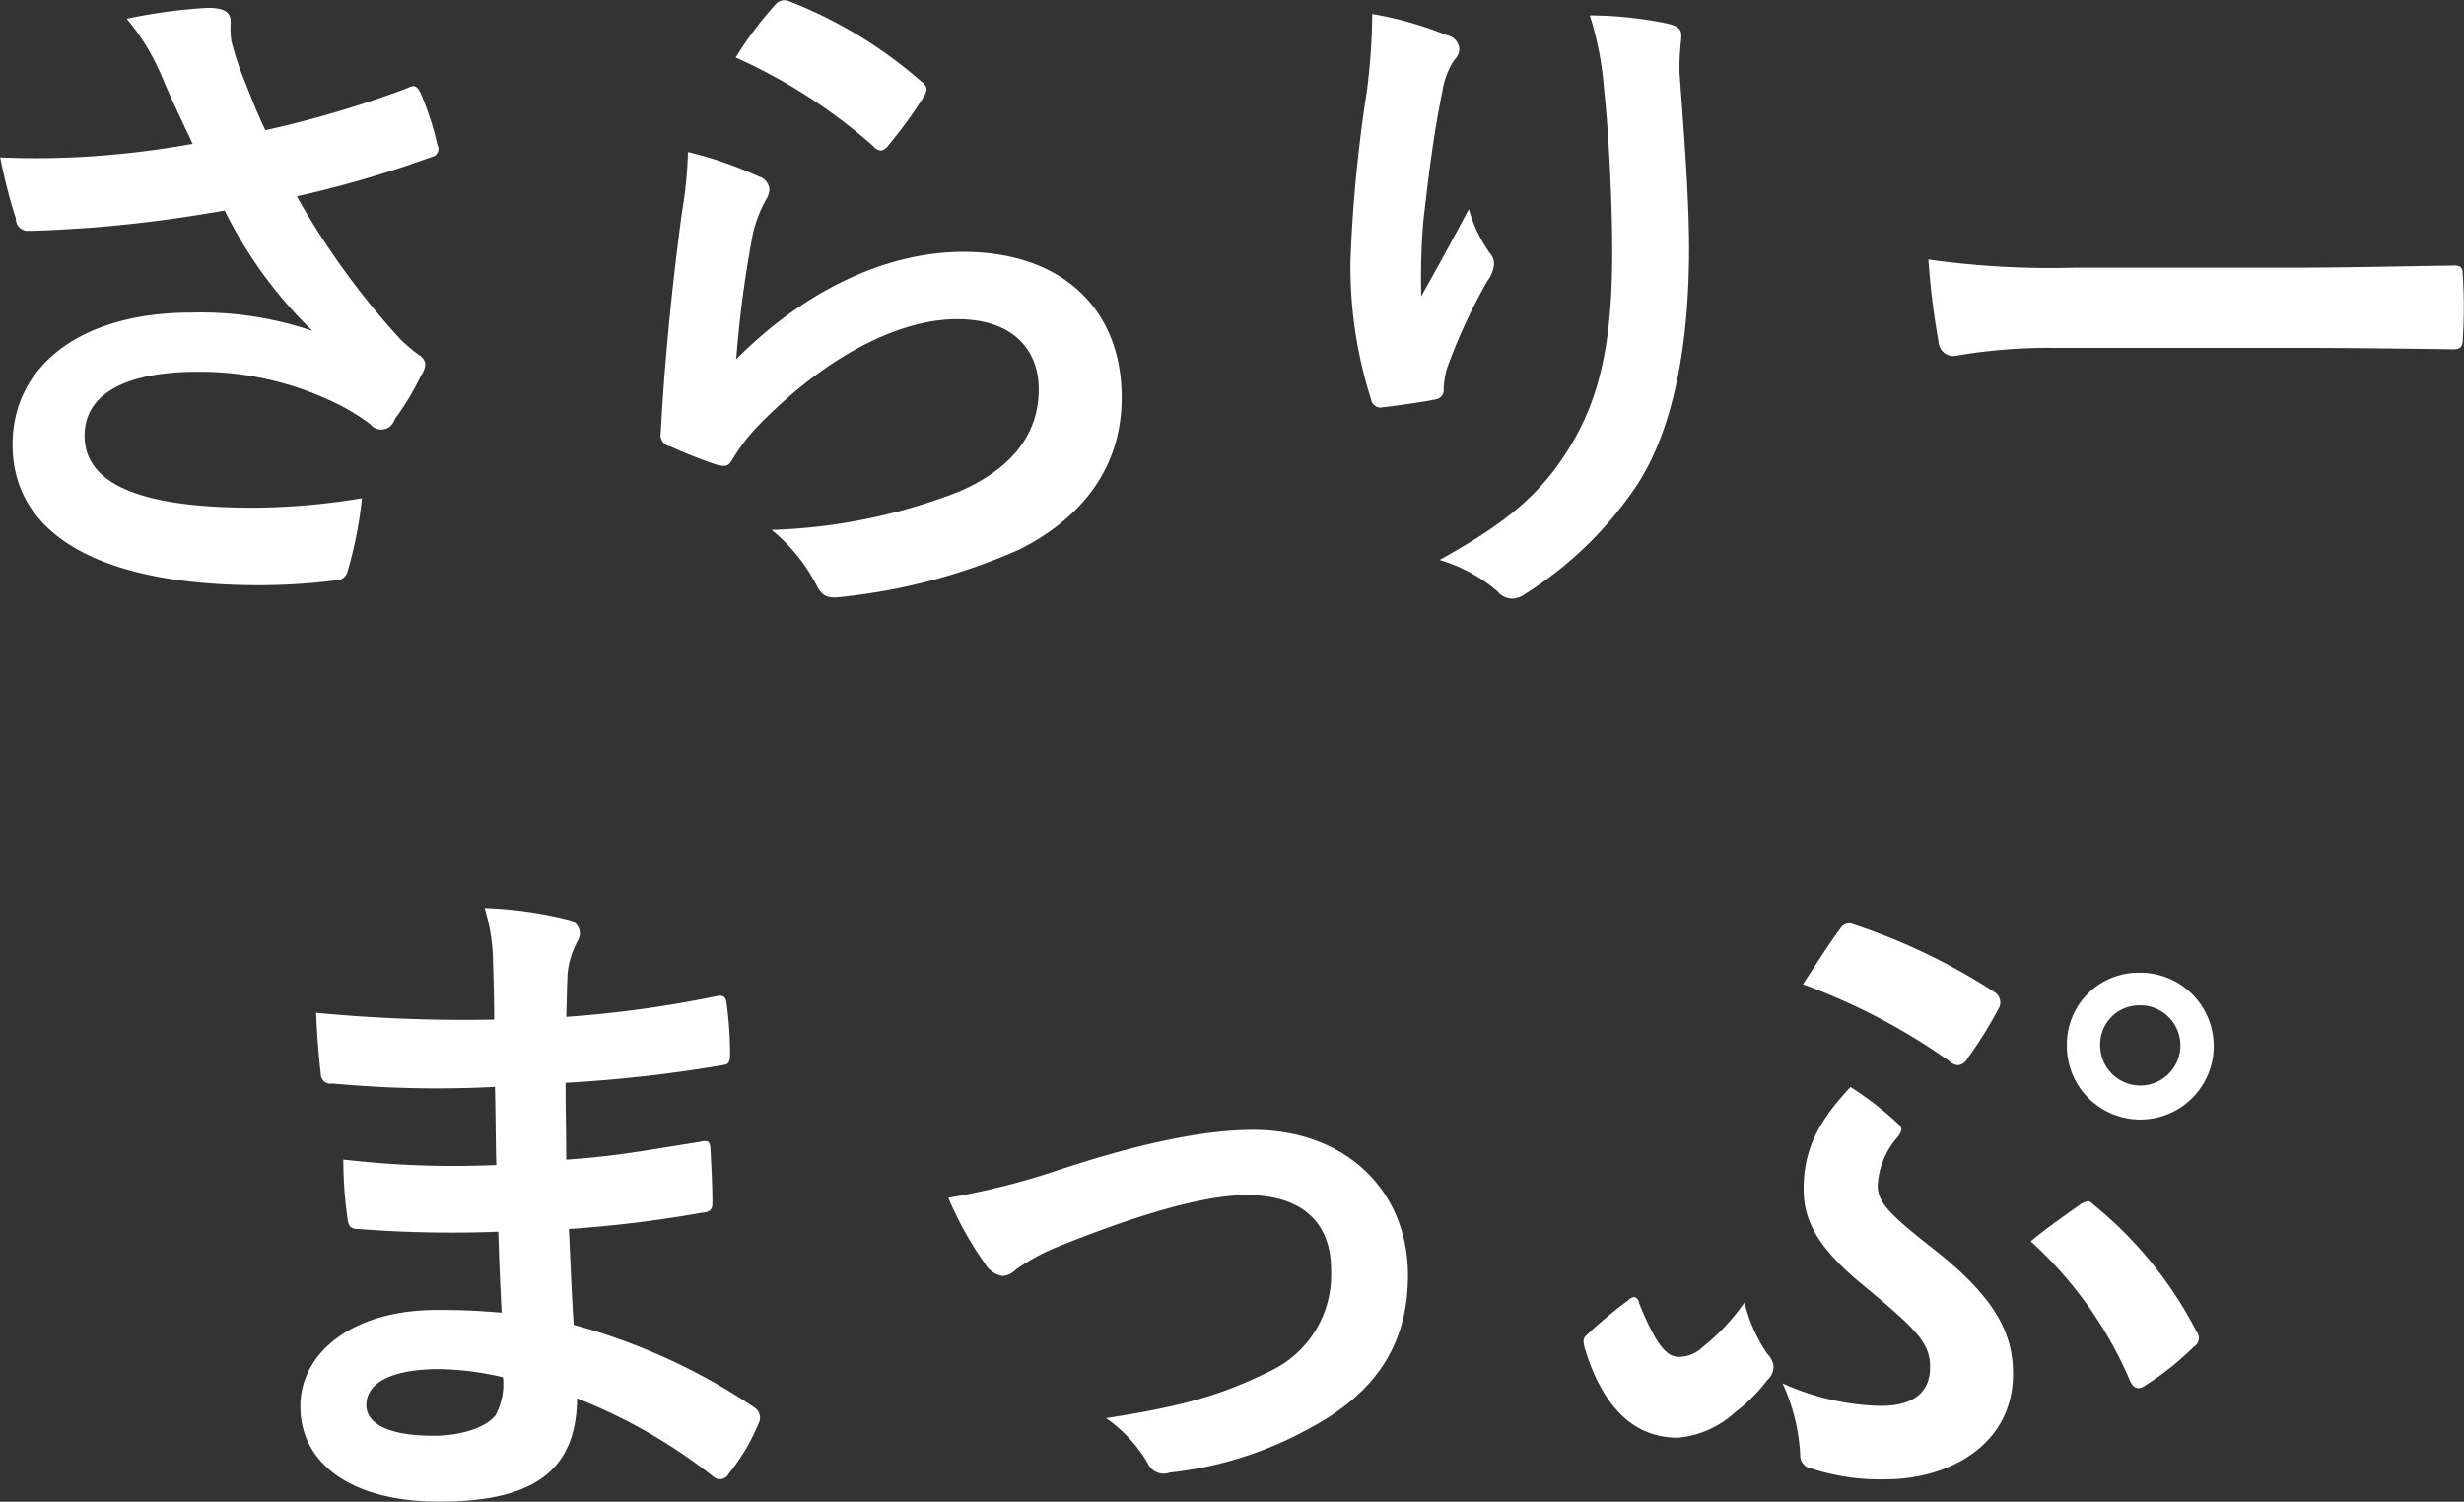 <svg xmlns="http://www.w3.org/2000/svg" viewBox="0 0 148.281 90.375">
  <rect x="0" y="0" width="148.281" height="90.375" fill="#333333" stroke="none"/>
  <defs>
    <style>
      .cls-1 {
        fill: #fff;
        fill-rule: evenodd;
      }
    </style>
  </defs>
  <path id="logo_text" class="cls-1" d="M65.093,88.72a56.146,56.146,0,0,1-6.464.777,50.881,50.881,0,0,1-5.114.041,32.016,32.016,0,0,0,.941,3.682,0.719,0.719,0,0,0,.655.736c1.023,0,2.9-.123,4.01-0.2,2.946-.245,5.319-0.573,7.9-1.023a26.311,26.311,0,0,0,5.278,7.242,20.878,20.878,0,0,0-7.283-1.1c-6.751,0-10.76,3.273-10.76,7.937,0,5.4,5.2,8.47,14.852,8.47a36.452,36.452,0,0,0,4.541-.287,0.731,0.731,0,0,0,.777-0.572,25.032,25.032,0,0,0,.859-4.378,40.5,40.5,0,0,1-6.546.573c-6.424,0-10.147-1.269-10.147-4.337,0-2.578,2.578-3.846,6.833-3.846a18.711,18.711,0,0,1,8.674,2.086,13.5,13.5,0,0,1,1.678,1.064,0.839,0.839,0,0,0,1.473-.286,16.351,16.351,0,0,0,1.6-2.66,1.292,1.292,0,0,0,.246-0.695,0.787,0.787,0,0,0-.409-0.532,11.373,11.373,0,0,1-1.064-.9,46.608,46.608,0,0,1-6.26-8.633A65.3,65.3,0,0,0,79.5,89.5a0.479,0.479,0,0,0,.327-0.7,17.765,17.765,0,0,0-1.023-3.15c-0.246-.45-0.368-0.491-0.777-0.286A62.983,62.983,0,0,1,69.471,87.9c-0.532-1.1-.9-2.087-1.391-3.314a17.629,17.629,0,0,1-.655-2.046,5.374,5.374,0,0,1-.041-1.146c0-.573-0.327-0.859-1.391-0.859a32.207,32.207,0,0,0-4.869.655,13.51,13.51,0,0,1,2.046,3.314C63.825,86.061,64.4,87.248,65.093,88.72Zm32.674-5.2a32.629,32.629,0,0,1,8.264,5.319,0.7,0.7,0,0,0,.491.286,0.726,0.726,0,0,0,.45-0.327,26.75,26.75,0,0,0,2.087-2.864,1.133,1.133,0,0,0,.2-0.491,0.57,0.57,0,0,0-.287-0.45,26.836,26.836,0,0,0-8.019-4.869,0.683,0.683,0,0,0-.777.2A22.382,22.382,0,0,0,97.768,83.524ZM94.9,89.211a25.5,25.5,0,0,1-.368,3.682c-0.491,3.641-1.023,8.469-1.268,13.215a0.687,0.687,0,0,0,.573.818,28.091,28.091,0,0,0,2.782,1.1c0.532,0.123.7,0.123,0.941-.286a11.2,11.2,0,0,1,1.759-2.251c3.846-3.887,8.182-6.219,11.783-6.219,3.518,0,4.91,2,4.91,4.214,0,2.619-1.514,4.746-4.828,6.178a33.952,33.952,0,0,1-11.252,2.292,10.455,10.455,0,0,1,2.782,3.477c0.369,0.614.737,0.655,1.637,0.532a35.47,35.47,0,0,0,10.474-2.823c3.519-1.759,6.178-4.7,6.178-9.165,0-5.277-3.559-8.755-9.533-8.755-4.991,0-9.9,2.659-13.665,6.464a68.285,68.285,0,0,1,.982-7.446,7.67,7.67,0,0,1,.818-2.168,1.217,1.217,0,0,0,.2-0.614,0.879,0.879,0,0,0-.655-0.777A23.019,23.019,0,0,0,94.9,89.211Zm41.18-8.306a37.794,37.794,0,0,1-.327,4.664,86.459,86.459,0,0,0-.982,10.188A26.193,26.193,0,0,0,136,104.063a0.606,0.606,0,0,0,.573.532c1.023-.123,2.782-0.368,3.273-0.491a0.573,0.573,0,0,0,.532-0.654,5.106,5.106,0,0,1,.205-1.228A33.534,33.534,0,0,1,143,96.985a1.931,1.931,0,0,0,.409-1.023,0.94,0.94,0,0,0-.246-0.655,8.476,8.476,0,0,1-1.268-2.659c-1.105,2.087-1.964,3.641-2.864,5.237a41.247,41.247,0,0,1,.123-4.5c0.245-2.128.573-5.032,1.145-7.815a4.719,4.719,0,0,1,.737-1.923,0.939,0.939,0,0,0,.286-0.655,0.926,0.926,0,0,0-.777-0.818A21.449,21.449,0,0,0,136.084,80.906Zm13.093,0.082a19.629,19.629,0,0,1,.859,4.46c0.286,2.618.491,6.874,0.491,9.779,0,6.464-1.064,9.819-3.437,13.051-1.636,2.169-3.641,3.642-6.955,5.483a9.494,9.494,0,0,1,3.477,1.882,1.188,1.188,0,0,0,.86.45,1.42,1.42,0,0,0,.818-0.286,22.549,22.549,0,0,0,6.751-6.588c2.168-3.355,3.109-8.387,3.109-14.2,0-2.946-.286-6.669-0.573-10.556a14.455,14.455,0,0,1,.082-1.882c0.082-.7,0-0.9-0.818-1.1A23.637,23.637,0,0,0,149.177,80.988ZM191.847,101c3.027,0,6.055.041,9.124,0.082,0.572,0.04.736-.123,0.736-0.614a30.1,30.1,0,0,0,0-3.846c0-.491-0.123-0.614-0.736-0.573-3.151.041-6.3,0.123-9.411,0.123H178.386a52.55,52.55,0,0,1-8.837-.491,44.4,44.4,0,0,0,.613,4.95,0.9,0.9,0,0,0,.941.86,32.718,32.718,0,0,1,6.015-.491h14.729ZM83.687,159.061c-1.923-.163-2.9-0.163-3.928-0.163-4.951,0-8.183,2.5-8.183,5.809,0,3.4,3.028,5.728,8.347,5.728,5.605,0,8.265-1.8,8.306-6.218a32.448,32.448,0,0,1,8.142,4.664,0.629,0.629,0,0,0,.45.2,0.6,0.6,0,0,0,.532-0.327,12.29,12.29,0,0,0,1.8-3.028,0.742,0.742,0,0,0-.286-0.982,36.46,36.46,0,0,0-10.842-4.95c-0.123-1.882-.2-3.887-0.286-5.769a74.244,74.244,0,0,0,8.019-.982c0.45-.041.614-0.164,0.614-0.573,0-1.227-.082-2.577-0.123-3.355-0.041-.368-0.164-0.45-0.655-0.327-2.946.45-4.91,0.859-8.019,1.064,0-1.473-.041-2.987-0.041-4.624a83.6,83.6,0,0,0,9.451-1.063c0.327-.041.45-0.123,0.45-0.655a21.856,21.856,0,0,0-.2-2.987c-0.041-.491-0.2-0.614-0.7-0.491a68.931,68.931,0,0,1-8.96,1.228c0.041-1.228.041-1.8,0.082-2.619a5.263,5.263,0,0,1,.614-1.964,0.833,0.833,0,0,0-.45-1.227,23.733,23.733,0,0,0-5.155-.737,11.782,11.782,0,0,1,.491,2.742c0.041,1.391.082,2.454,0.082,3.968a93.573,93.573,0,0,1-10.719-.409c0.082,1.678.164,2.66,0.286,3.682a0.577,0.577,0,0,0,.7.573,67.191,67.191,0,0,0,9.779.205c0.041,1.555.041,3.15,0.082,4.7a57.564,57.564,0,0,1-9.206-.327,24.415,24.415,0,0,0,.245,3.477c0.041,0.532.2,0.7,0.655,0.7a72.738,72.738,0,0,0,8.428.164C83.523,155.584,83.6,157.261,83.687,159.061Zm0.082,3.887a3.925,3.925,0,0,1-.45,2.291c-0.573.737-2.087,1.228-3.723,1.228-2.823,0-4.05-.778-4.05-1.841,0-1.31,1.432-2.169,4.419-2.169A17.672,17.672,0,0,1,83.769,162.948Zm26.8-10.8a20.9,20.9,0,0,0,2.209,3.969,1.5,1.5,0,0,0,1.064.736,1.281,1.281,0,0,0,.818-0.409,13.2,13.2,0,0,1,2.291-1.269c4.46-1.8,8.756-3.191,11.579-3.191,3.273,0,5.073,1.6,5.073,4.5a6.4,6.4,0,0,1-3.682,6.1c-2.823,1.391-5.073,2.087-9.86,2.823a8.6,8.6,0,0,1,2.5,2.7,1.062,1.062,0,0,0,1.35.573,22.206,22.206,0,0,0,8.469-2.7c3.887-2.087,5.851-4.992,5.851-9.165,0-5.114-3.764-8.756-9.329-8.756-2.946,0-6.914.819-11.947,2.5A43.945,43.945,0,0,1,110.568,152.147ZM182.3,138.6a4.315,4.315,0,0,0-4.418,4.378A4.419,4.419,0,1,0,182.3,138.6Zm0,1.964a2.414,2.414,0,1,1-2.414,2.414A2.344,2.344,0,0,1,182.3,140.568ZM162,139.3a37.558,37.558,0,0,1,8.756,4.582,0.927,0.927,0,0,0,.572.287,0.732,0.732,0,0,0,.573-0.41,24.335,24.335,0,0,0,1.841-2.945,0.737,0.737,0,0,0-.245-1.064,36.616,36.616,0,0,0-8.428-4.051,0.623,0.623,0,0,0-.819.246C163.516,136.927,162.779,138.113,162,139.3Zm-1.227,24.016a11.651,11.651,0,0,1,1.063,4.3,0.79,0.79,0,0,0,.655.819,13.392,13.392,0,0,0,4.5.654c3.806,0,7.651-2.086,7.651-6.341,0-2.333-.941-4.5-4.746-7.488-2.659-2.086-3.4-2.823-3.4-3.846a4.767,4.767,0,0,1,1.186-2.905,1.237,1.237,0,0,0,.246-0.45,0.423,0.423,0,0,0-.164-0.327,19.345,19.345,0,0,0-2.9-2.25c-1.964,2.086-2.823,3.8-2.823,6.137,0,1.882.818,3.519,3.559,5.769,3.314,2.741,4.051,3.518,4.051,4.95,0,1.473-.941,2.333-2.987,2.333A15.156,15.156,0,0,1,160.775,163.316Zm-2.292-4.868a12.549,12.549,0,0,1-2.536,2.7,2.047,2.047,0,0,1-1.432.573c-0.7,0-1.351-.7-2.373-3.232a0.407,0.407,0,0,0-.287-0.369,0.565,0.565,0,0,0-.368.2,26.007,26.007,0,0,0-2.5,2.086c-0.2.205-.245,0.287-0.122,0.778,1.268,4.173,3.436,5.4,5.6,5.4a5.837,5.837,0,0,0,3.437-1.514,9.926,9.926,0,0,0,1.963-1.964,1.082,1.082,0,0,0,.369-0.818,1.235,1.235,0,0,0-.369-0.737A9.35,9.35,0,0,1,158.483,158.448Zm17.225-3.683a24.177,24.177,0,0,1,5.974,8.388c0.2,0.45.491,0.573,0.859,0.327a17.3,17.3,0,0,0,2.987-2.373,0.6,0.6,0,0,0,.163-0.9,23.907,23.907,0,0,0-6.26-7.692,0.415,0.415,0,0,0-.286-0.164,1.372,1.372,0,0,0-.409.164C177.877,153.129,176.69,153.947,175.708,154.765Z" transform="translate(-53.5 -80.063)"/>
</svg>
